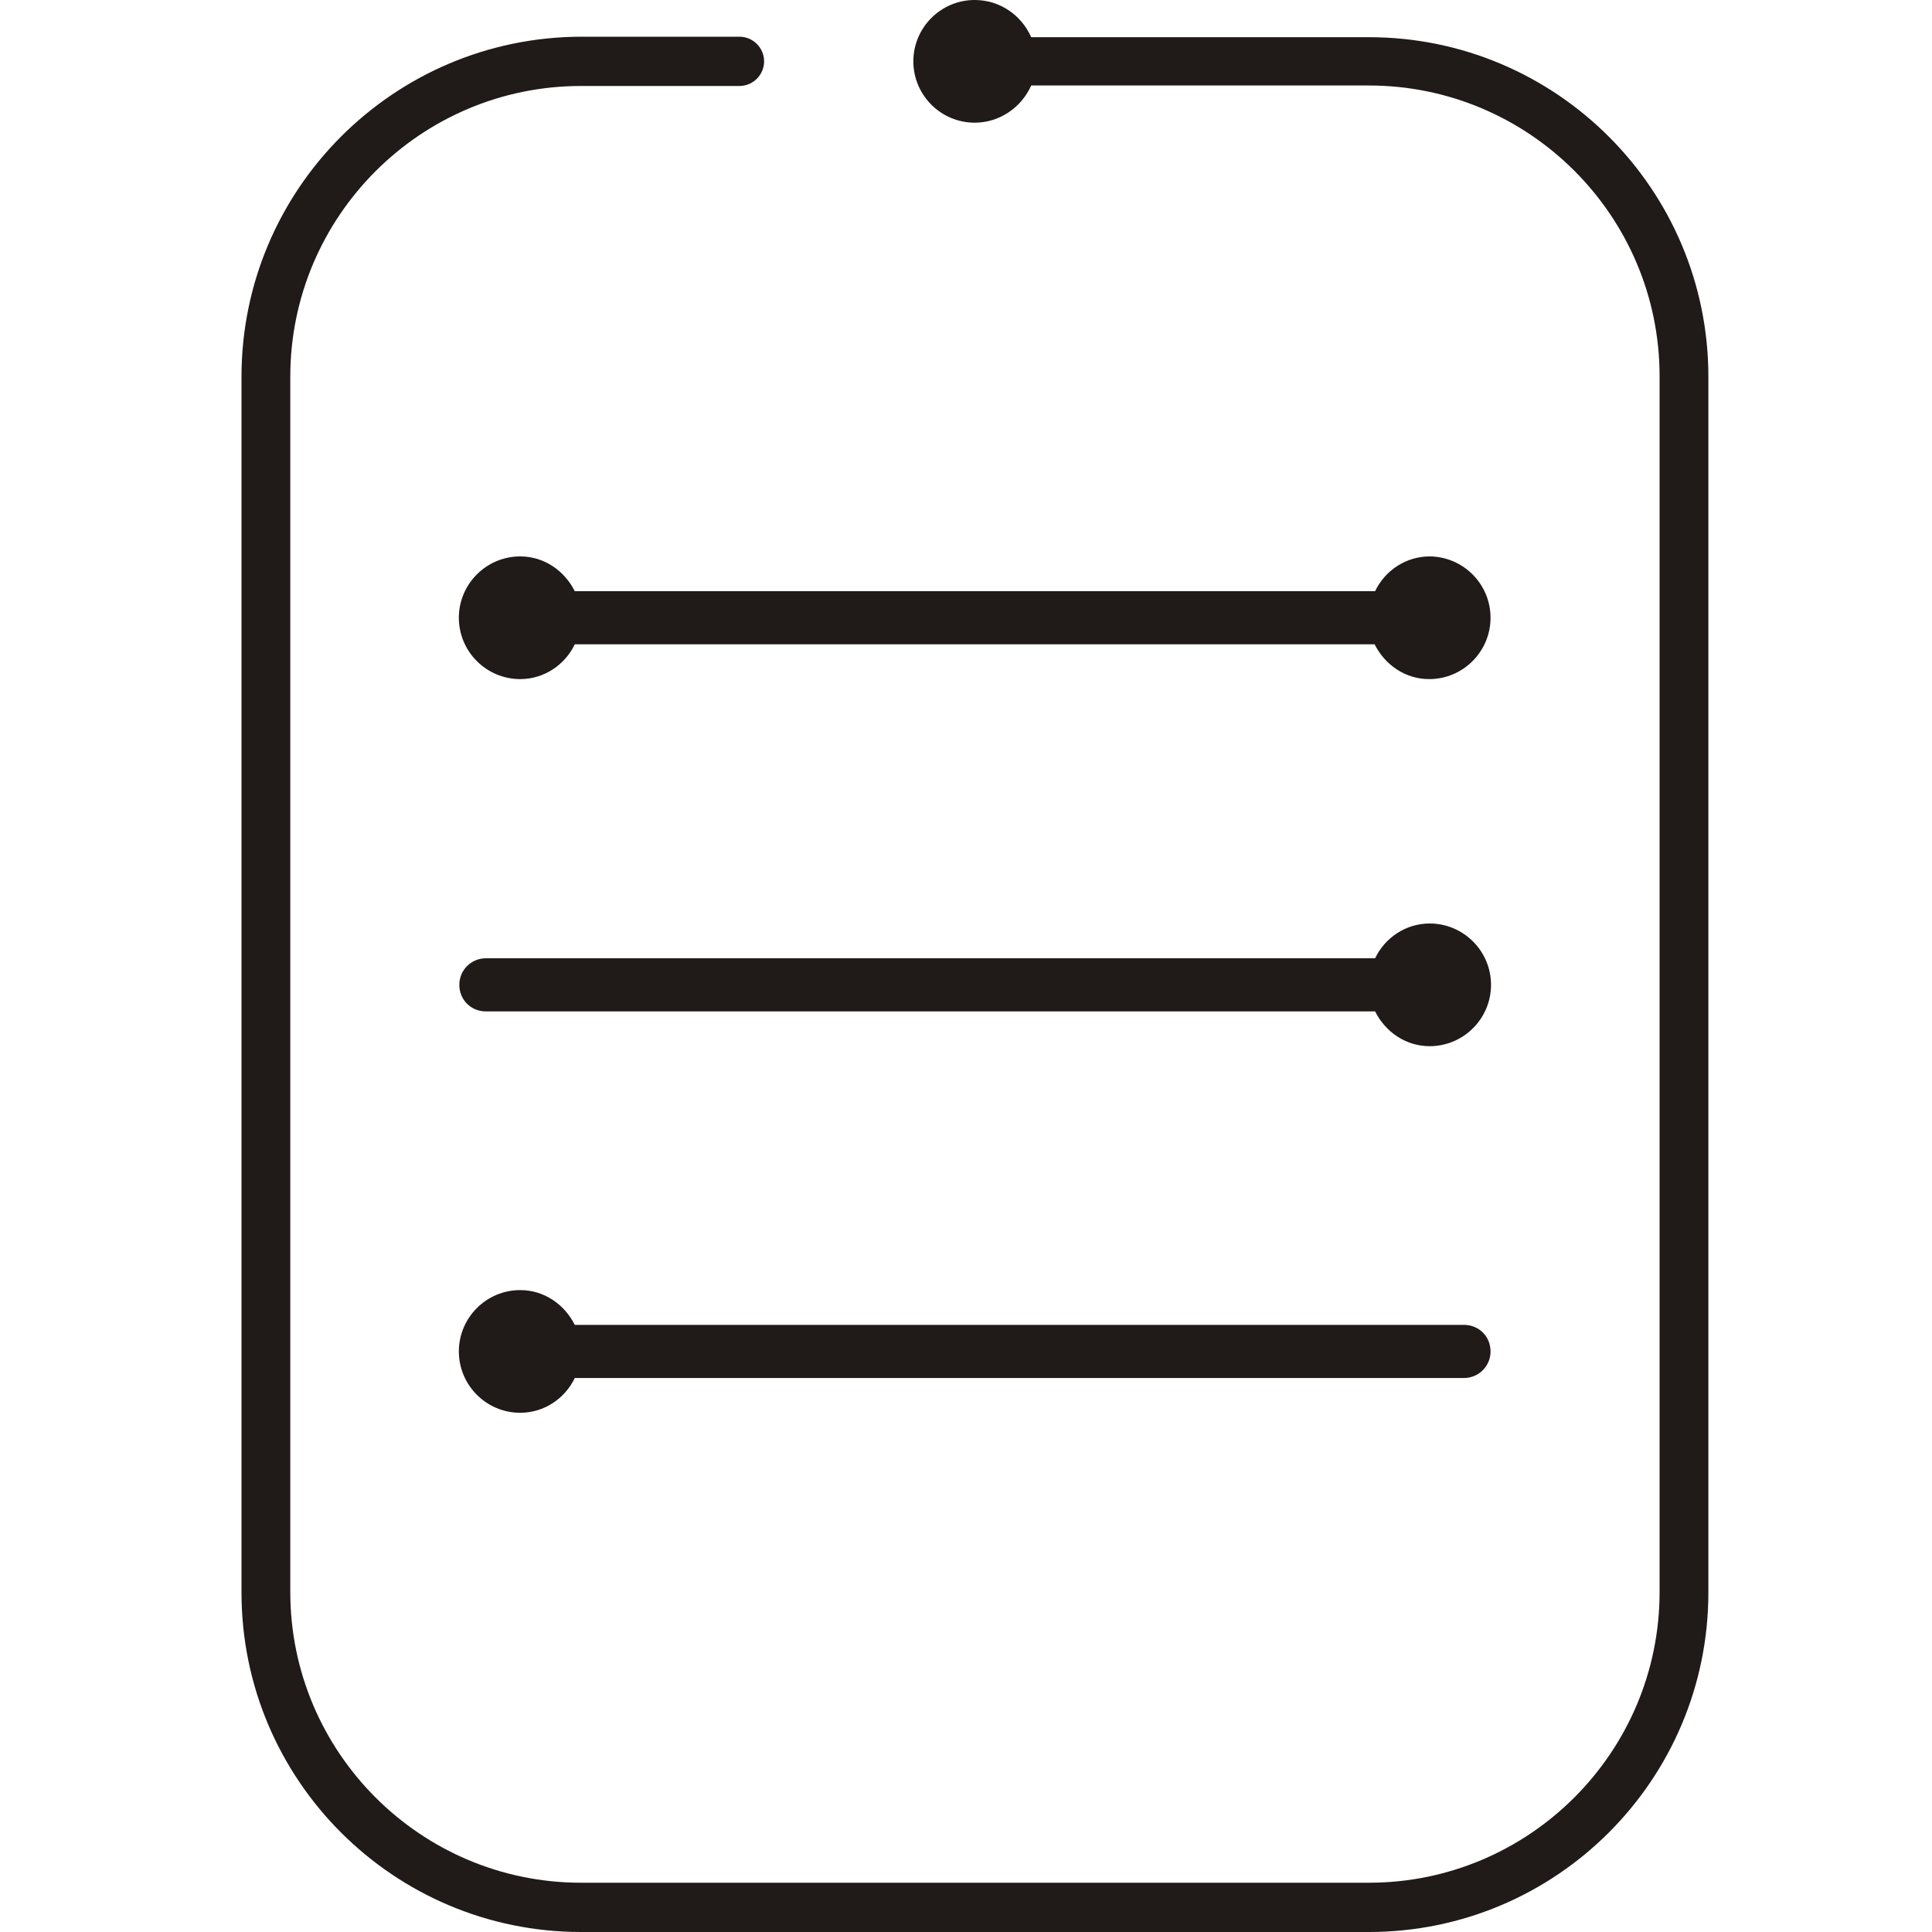<svg width="40" height="40" viewBox="0 0 40 40" fill="none" xmlns="http://www.w3.org/2000/svg">
<path d="M28.34 0.77H21.35C21.15 0.32 20.71 0 20.18 0C19.48 0 18.91 0.57 18.91 1.27C18.91 1.97 19.48 2.54 20.18 2.54C20.7 2.54 21.15 2.22 21.35 1.77H28.34C31.66 1.77 34.36 4.47 34.36 7.79V32.96C34.36 36.28 31.66 38.98 28.34 38.98H12.03C8.71 38.98 6.01 36.28 6.01 32.96V7.8C6.01 4.48 8.71 1.78 12.03 1.78H15.31C15.59 1.78 15.82 1.55 15.82 1.27C15.82 0.99 15.59 0.76 15.31 0.76H12.03C8.15 0.77 5 3.92 5 7.8V32.97C5 36.85 8.15 40 12.03 40H28.34C32.22 40 35.37 36.85 35.37 32.97V7.8C35.37 3.92 32.22 0.77 28.34 0.77Z" fill="#201A18"/>
<path d="M29.6 11.52C29.1 11.52 28.67 11.82 28.47 12.24H11.9C11.69 11.82 11.27 11.52 10.77 11.52C10.07 11.52 9.5 12.09 9.5 12.79C9.5 13.49 10.07 14.06 10.77 14.06C11.27 14.06 11.7 13.76 11.9 13.34H28.46C28.67 13.76 29.09 14.06 29.59 14.06C30.29 14.06 30.86 13.49 30.86 12.79C30.86 12.09 30.29 11.52 29.59 11.52H29.6Z" fill="#201A18"/>
<path d="M29.6 19.12C29.1 19.12 28.67 19.42 28.47 19.84H10.06C9.76 19.84 9.51 20.08 9.51 20.39C9.51 20.7 9.75 20.94 10.06 20.94H28.47C28.68 21.36 29.1 21.66 29.6 21.66C30.3 21.66 30.87 21.09 30.87 20.39C30.87 19.69 30.3 19.12 29.6 19.12Z" fill="#201A18"/>
<path d="M11.9 27.43C11.69 27.01 11.27 26.71 10.77 26.71C10.07 26.71 9.5 27.28 9.5 27.98C9.5 28.68 10.07 29.25 10.77 29.25C11.27 29.25 11.7 28.95 11.9 28.53H30.31C30.61 28.53 30.86 28.29 30.86 27.98C30.86 27.67 30.62 27.43 30.31 27.43H11.9Z" fill="#201A18"/>
</svg>

